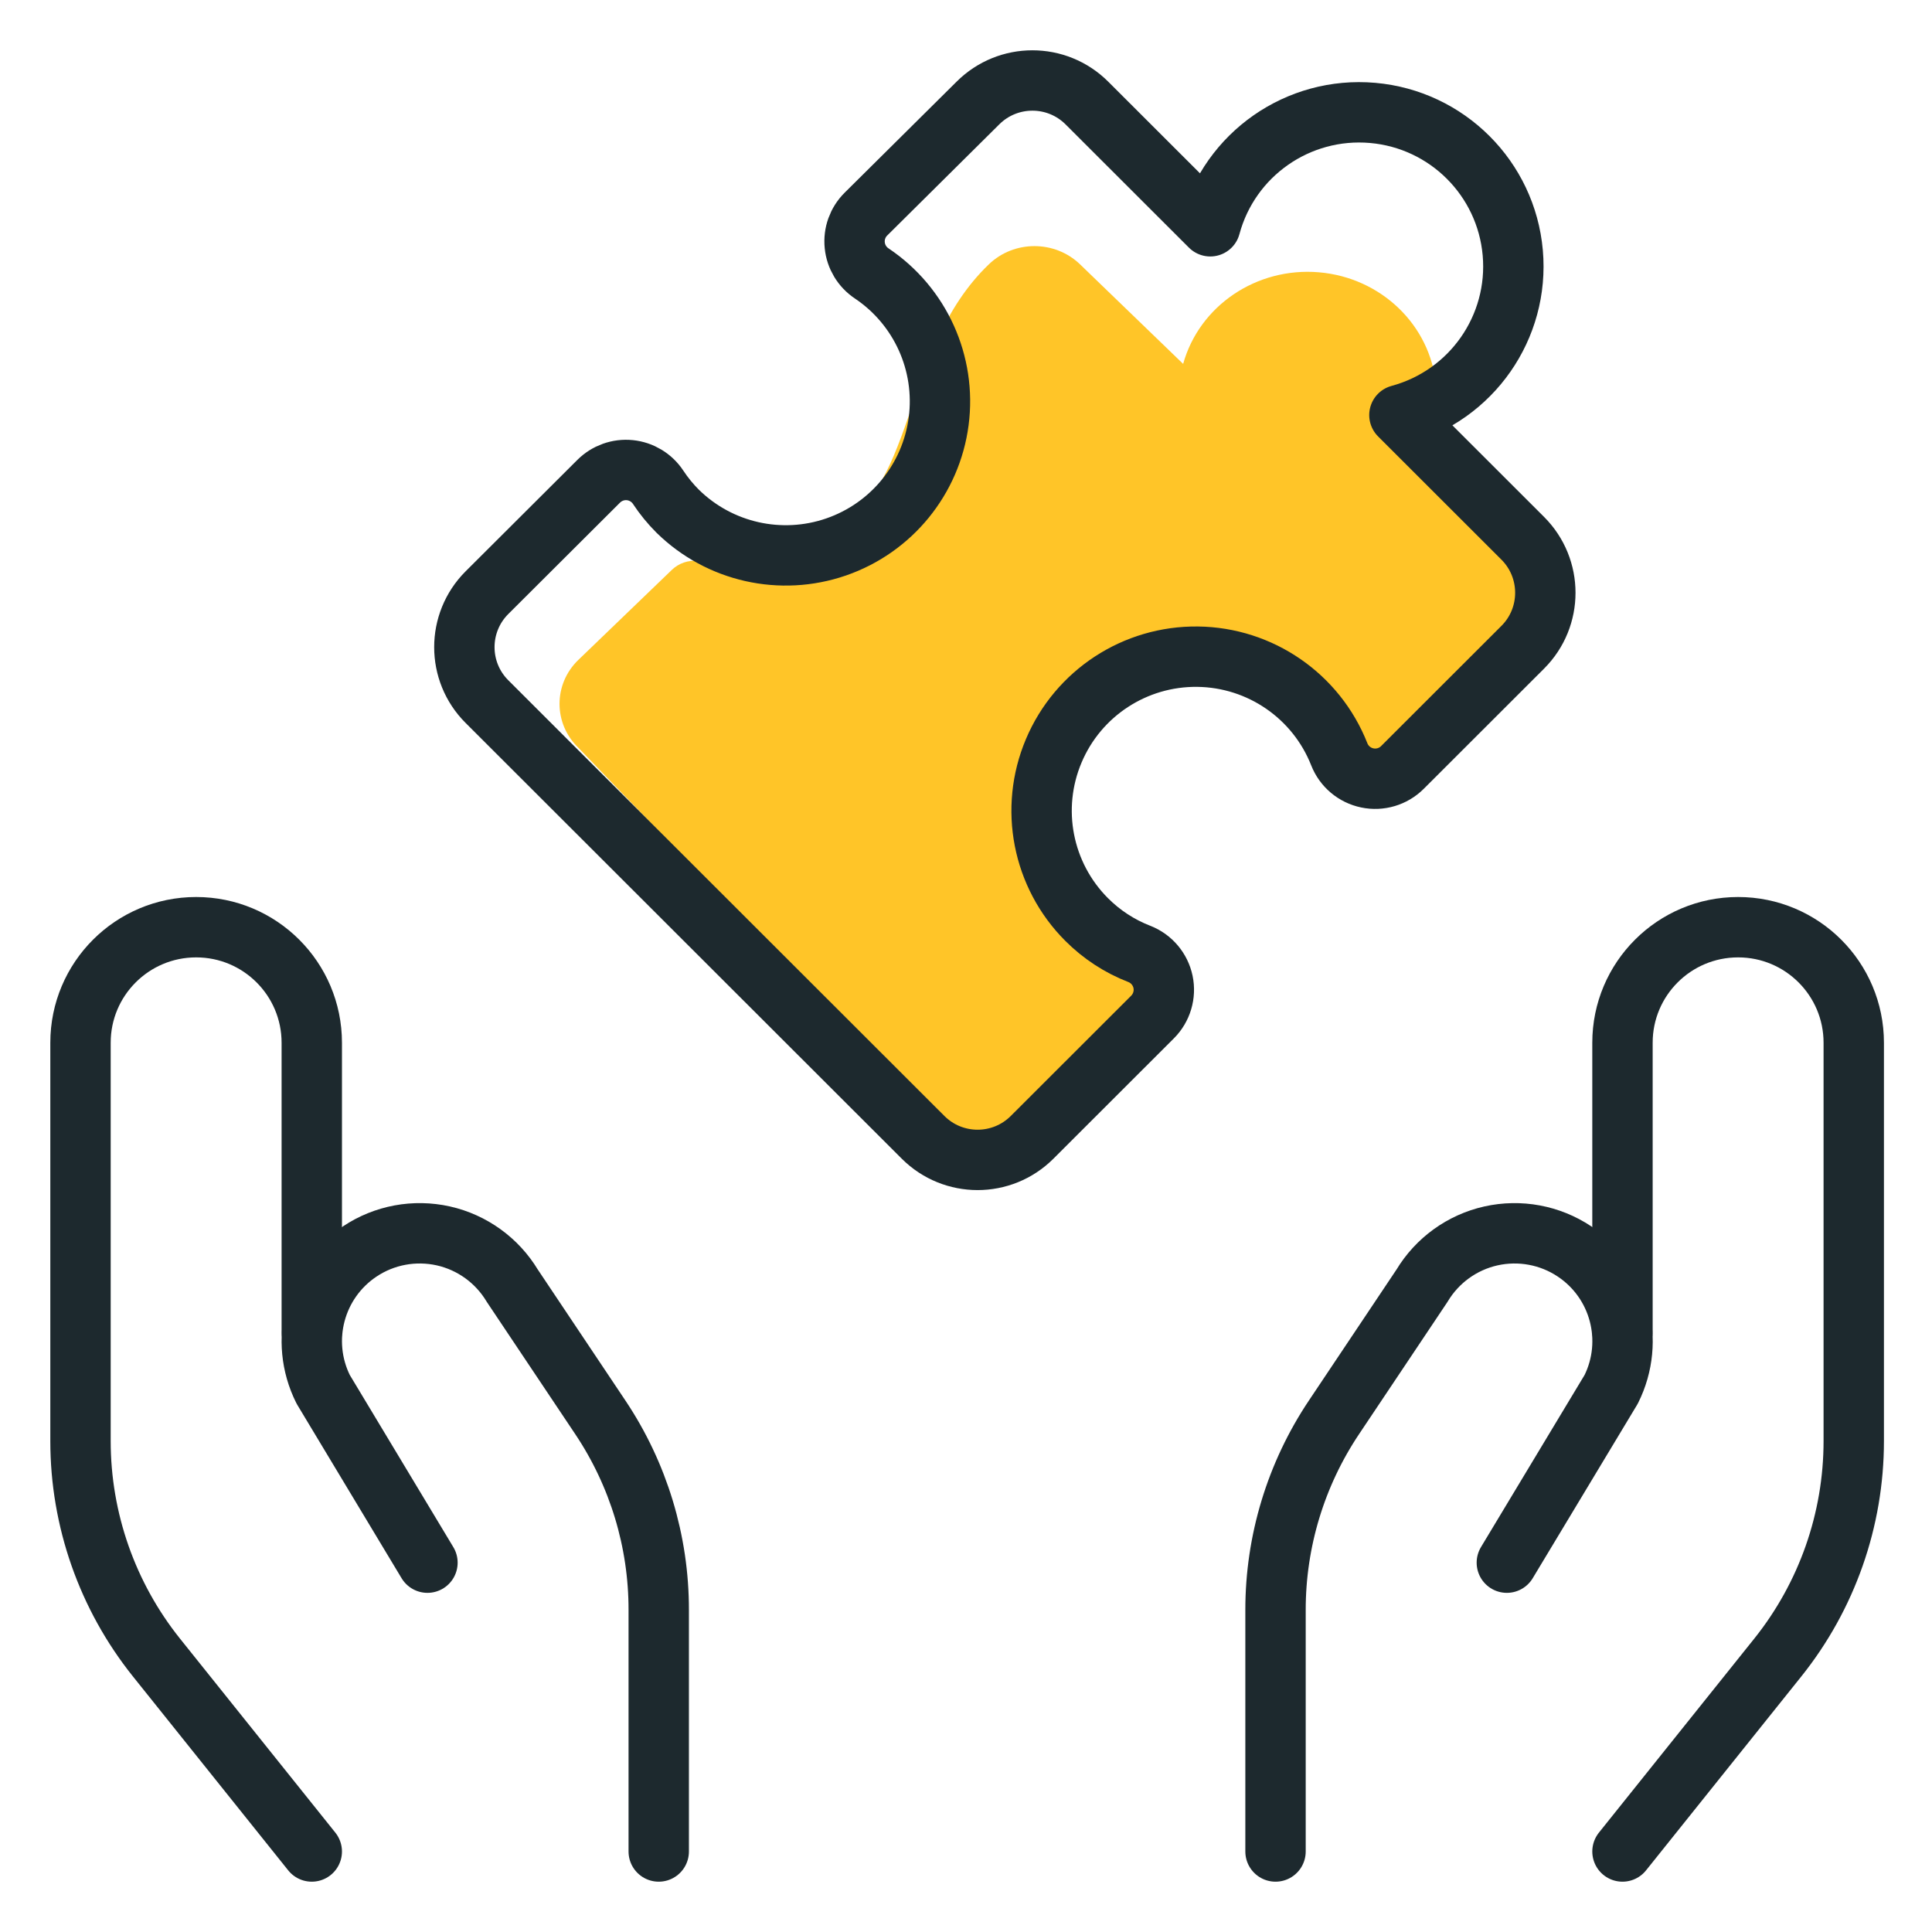 <svg width="48" height="48" viewBox="0 0 48 48" fill="none" xmlns="http://www.w3.org/2000/svg">
<path fill-rule="evenodd" clip-rule="evenodd" d="M26.826 22.952C25.907 22.063 25.637 20.724 26.143 19.567C26.649 18.409 27.111 16.378 28.413 16.394C29.715 16.409 32.179 17.41 32.656 18.579C33.598 20.897 33.944 19.363 35.886 17.488C36.511 16.884 38.851 15.744 38.226 15.14L36.288 12.244C36.288 12.244 35.815 11.065 35.678 9.572C35.541 8.079 34.314 6.896 32.767 6.765C31.22 6.634 29.799 7.593 29.395 9.041L26.833 6.567C26.207 5.964 25.194 5.964 24.568 6.567C22.314 8.727 22.83 12.371 20.453 13.266C20.453 13.266 19.004 14.097 17.339 13.935C17.099 13.912 16.861 13.994 16.691 14.159L14.37 16.394C13.745 16.997 13.745 17.976 14.37 18.579L23.518 28.079C24.143 28.683 25.069 27.927 25.694 27.324L28.196 24.909C28.387 24.725 28.468 24.46 28.413 24.205C28.358 23.95 28.173 23.738 27.922 23.643C27.511 23.489 27.137 23.254 26.826 22.952Z" fill="#FFC528"/>
<path d="M7.746 46L3.889 41.183C2.666 39.656 2 37.758 2 35.802V25.907C2 24.321 3.286 23.036 4.873 23.036V23.036C6.46 23.036 7.746 24.321 7.746 25.907V33.083" stroke="#1D292E" stroke-width="1.5" stroke-linecap="round" stroke-linejoin="round"/>
<path d="M16.366 46V39.999C16.368 38.296 15.863 36.631 14.916 35.215L12.727 31.942C12.349 31.314 11.731 30.867 11.016 30.706C10.3 30.546 9.55 30.684 8.94 31.091V31.091C7.815 31.841 7.425 33.31 8.03 34.518L10.62 38.824" stroke="#1D292E" stroke-width="1.5" stroke-linecap="round" stroke-linejoin="round"/>
<path d="M40.31 46L44.167 41.183C45.39 39.656 46.056 37.758 46.056 35.802V25.907C46.056 24.321 44.77 23.036 43.183 23.036V23.036C41.596 23.036 40.31 24.321 40.31 25.907V33.083" stroke="#1D292E" stroke-width="1.5" stroke-linecap="round" stroke-linejoin="round"/>
<path d="M31.69 46V39.999C31.689 38.296 32.194 36.631 33.141 35.215L35.33 31.942C35.707 31.314 36.325 30.867 37.041 30.706C37.756 30.546 38.507 30.684 39.117 31.091V31.091C40.242 31.84 40.633 33.309 40.029 34.518L37.437 38.824" stroke="#1D292E" stroke-width="1.5" stroke-linecap="round" stroke-linejoin="round"/>
<path fill-rule="evenodd" clip-rule="evenodd" d="M26.997 22.845C25.897 21.744 25.574 20.087 26.18 18.654C26.785 17.22 28.199 16.296 29.756 16.315C31.313 16.334 32.703 17.293 33.274 18.74C33.392 19.041 33.653 19.261 33.97 19.327C34.286 19.393 34.614 19.296 34.843 19.067L37.833 16.08C38.58 15.333 38.58 14.122 37.833 13.374L34.768 10.312C36.561 9.828 37.748 8.129 37.584 6.28C37.42 4.432 35.953 2.967 34.103 2.805C32.252 2.643 30.552 3.83 30.069 5.622L27.004 2.56C26.256 1.813 25.044 1.813 24.296 2.56L21.513 5.32C21.309 5.523 21.207 5.806 21.236 6.092C21.264 6.378 21.42 6.636 21.66 6.795C22.866 7.605 23.509 9.027 23.321 10.466C23.133 11.906 22.146 13.115 20.773 13.589C19.399 14.063 17.876 13.719 16.839 12.703C16.657 12.521 16.494 12.322 16.352 12.107C16.194 11.867 15.935 11.71 15.648 11.681C15.362 11.652 15.077 11.754 14.873 11.958L12.098 14.725C11.35 15.473 11.35 16.684 12.098 17.431L22.934 28.257C23.682 29.004 24.894 29.004 25.642 28.257L28.634 25.268C28.863 25.039 28.961 24.711 28.895 24.395C28.829 24.08 28.608 23.818 28.307 23.7C27.815 23.51 27.369 23.218 26.997 22.845V22.845Z" stroke="#1D292E" stroke-width="1.5" stroke-linecap="round" stroke-linejoin="round"/>
</svg>
